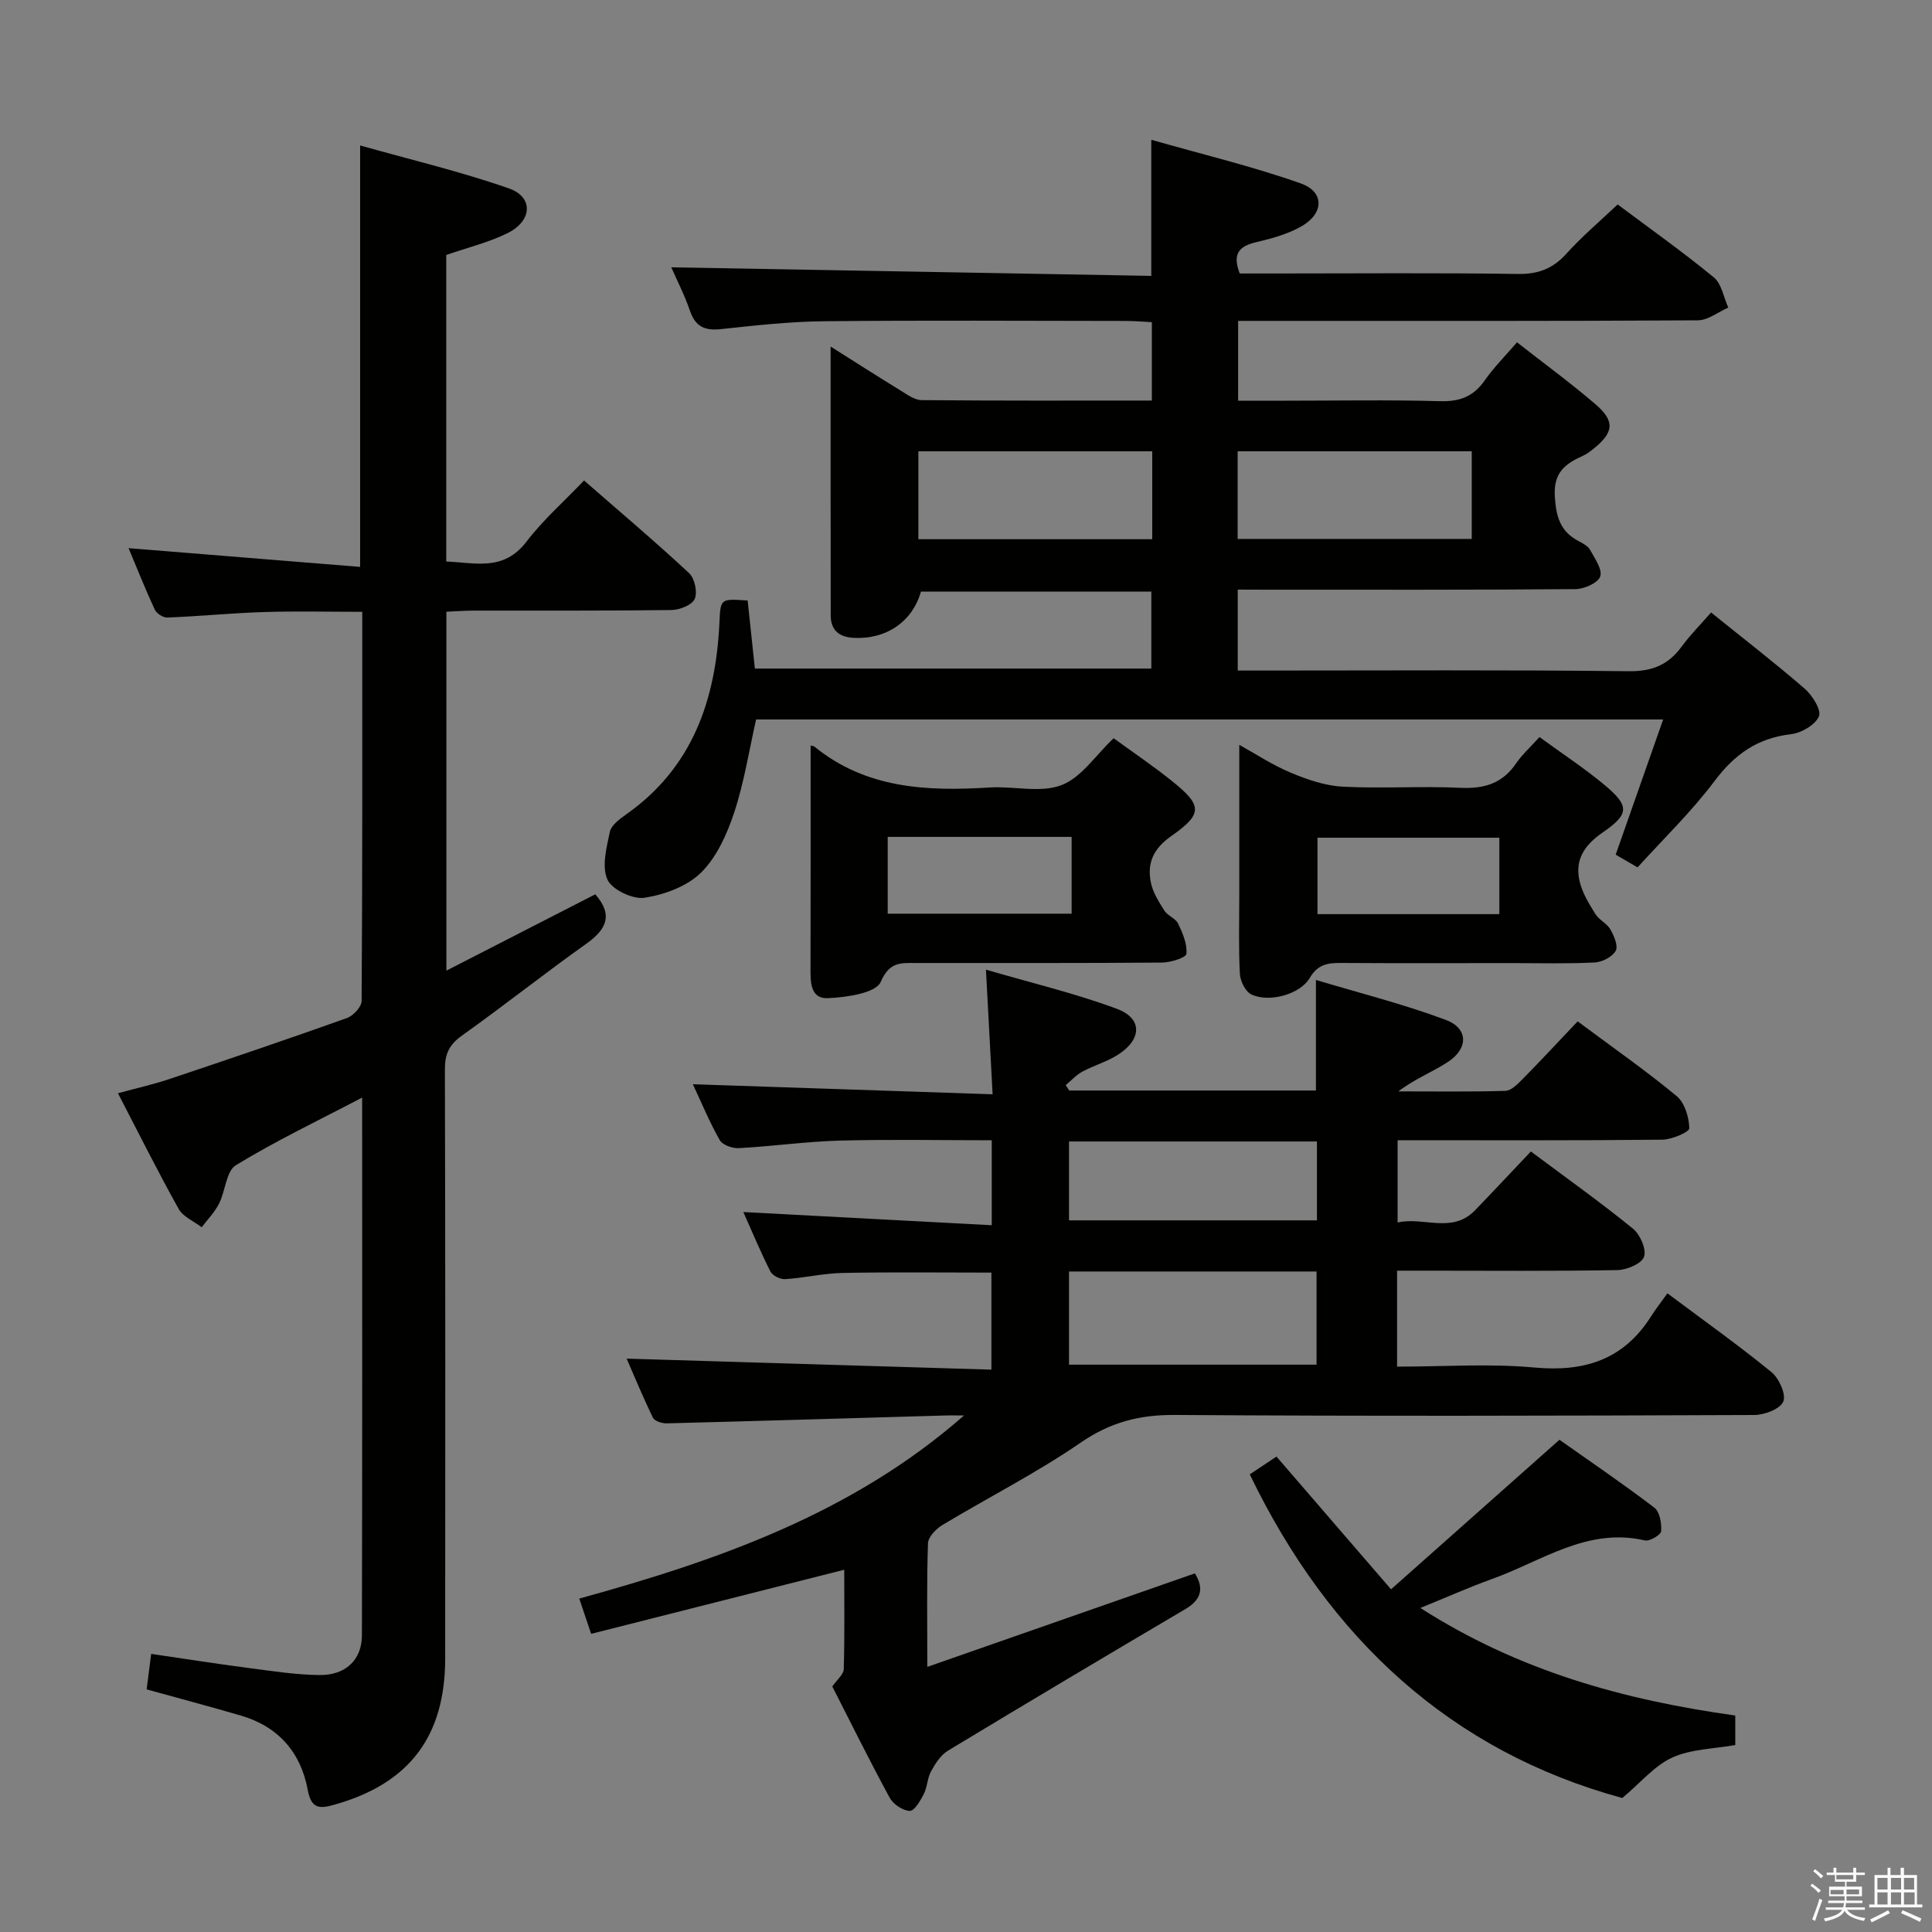 <svg enable-background="new 0 0 400 400" viewBox="0 0 400 400" xmlns="http://www.w3.org/2000/svg"><rect x="0" y="0" width="400" height="400" fill="#808080" stroke="none"/><path d="m374.8 390.4.4-.4c.7.5 1.3 1 1.8 1.4l-.5.5c-.5-.6-1.1-1.1-1.7-1.5zm1 7.3-.6-.3c.5-1.4 1.1-2.8 1.5-4.3.2.1.4.2.6.3-.5 1.3-1 2.8-1.5 4.3zm-.4-10.3.4-.4c.4.3 1 .8 1.7 1.4l-.5.5c-.4-.5-1-1-1.6-1.5zm2.5.3h1.7v-1h.6v1h3.5v-1h.6v1h1.8v.5h-1.8v1.4h-2v1h3.2v2h-3.2v.9h3.3v.5h-3.4c0 .3-.1.6-.1.9h4v.5h-3.7c.7.9 1.9 1.5 3.8 1.7-.1.2-.2.4-.3.6-2.1-.4-3.5-1.1-4-2.1-.4 1-1.8 1.7-4 2.2-.1-.2-.2-.4-.3-.6 2.1-.4 3.4-1 3.8-1.8h-3.4v-.5h3.6c.1-.3.1-.6.2-.9h-3.3v-.5h3.4c0-.3 0-.6 0-.9h-3.2v-2h3.3v-1h-2.1v-1.4h-1.7v-.5zm1.1 3.5v1h2.7c0-.3 0-.4 0-.4 0-.1 0-.2 0-.2 0-.1 0-.2 0-.3h-2.7zm1.2-3v.9h3.5v-.9zm4.7 3h-2.6v.6.4h2.6z" fill="#fafafb"/><path d="m393.6 386.7h.6v1.5h2.7v6.1h1.1v.6h-11v-.6h1.1v-6.1h2.7v-1.5h.6v1.5h2.1v-1.5zm-2.7 8.8.4.6c-1.2.6-2.5 1.3-3.8 1.9-.1-.2-.2-.4-.3-.6 1.2-.6 2.5-1.2 3.7-1.9zm-2.2-6.7v2.4h2.1v-2.4zm0 3v2.5h2.1v-2.5zm2.8-3v2.4h2.1v-2.4zm0 3v2.5h2.1v-2.5zm6 6.1c-1.4-.7-2.7-1.3-3.9-1.8l.3-.6c1.5.6 2.7 1.2 3.9 1.7zm-1.2-9.1h-2.1v2.4h2.1zm-2.1 3v2.5h2.2v-2.5z" fill="#fafafb"/><g fill="#010100"><path d="m122.39 338.27c-1-2.97-1.63-4.83-2.46-7.3 28.68-7.9 56.53-17.62 79.66-37.91-1.41 0-2.82-.04-4.22.01-19.12.55-38.23 1.13-57.35 1.62-.96.02-2.49-.46-2.83-1.16-2.08-4.27-3.89-8.68-5.45-12.24 25.08.76 50.11 1.51 75.52 2.28 0-7.26 0-13.51 0-20.09-10.34 0-20.58-.13-30.82.07-3.96.08-7.9 1.03-11.86 1.28-1.02.07-2.64-.72-3.07-1.57-2.08-4.12-3.86-8.4-5.61-12.32 17.14.91 34.12 1.81 51.43 2.73 0-6.42 0-11.67 0-17.59-10.64 0-21.07-.21-31.49.07-6.96.19-13.9 1.18-20.86 1.56-1.32.07-3.38-.64-3.95-1.64-2.12-3.71-3.75-7.69-5.58-11.59 20.75.69 41.08 1.38 62.06 2.08-.47-8.79-.89-16.66-1.38-25.8 9.3 2.72 18.4 4.87 27.09 8.1 5.27 1.96 5.24 6.18.47 9.36-2.31 1.55-5.13 2.32-7.6 3.65-1.28.69-2.31 1.85-3.45 2.8.25.37.49.74.74 1.11h51.07c0-7.29 0-14.5 0-22.89 9.05 2.72 18.14 5 26.87 8.26 4.7 1.75 4.73 5.92.45 8.72-3.22 2.11-6.9 3.51-10.25 6.09 7.39 0 14.78.11 22.16-.11 1.22-.04 2.54-1.41 3.55-2.43 3.84-3.9 7.57-7.91 11.41-11.96 7.3 5.44 14.11 10.19 20.49 15.47 1.67 1.38 2.57 4.38 2.62 6.66.02.79-3.62 2.35-5.6 2.37-18.14.19-36.28.11-54.79.11v17.04c5.41-1.26 11.27 2.4 16.05-2.55 3.81-3.95 7.56-7.96 11.54-12.16 7.45 5.56 14.47 10.56 21.15 15.99 1.48 1.21 2.81 4.27 2.28 5.81-.49 1.43-3.56 2.72-5.52 2.76-13.33.24-26.66.12-39.99.12-1.79 0-3.59 0-5.62 0v19.87c9.56 0 19.06-.68 28.42.18 10.37.96 18.47-1.61 24.15-10.57.98-1.55 2.12-2.99 3.4-4.79 7.88 5.89 14.9 10.88 21.55 16.32 1.57 1.29 3.06 4.61 2.44 6.09-.65 1.54-3.9 2.77-6.02 2.78-39.99.16-79.98.26-119.97-.01-7.29-.05-13.31 1.5-19.43 5.7-9.15 6.29-19.14 11.35-28.68 17.09-1.32.79-2.93 2.47-2.98 3.79-.28 7.97-.14 15.96-.14 25.58 18.85-6.59 36.9-12.89 55.4-19.36 1.52 2.47 1.94 5.09-1.93 7.37-16.45 9.7-32.86 19.46-49.2 29.34-1.49.9-2.61 2.67-3.49 4.26-.78 1.42-.77 3.27-1.51 4.72-.7 1.38-1.97 3.53-2.91 3.49-1.45-.06-3.42-1.38-4.15-2.73-4.19-7.71-8.08-15.59-11.88-23.03.98-1.42 2.34-2.49 2.37-3.59.2-6.95.1-13.9.1-20.58-17.65 4.47-34.92 8.84-52.4 13.27zm98.94-75.02v19.29h51.25c0-6.64 0-12.88 0-19.29-17.13 0-33.91 0-51.25 0zm0-26.92v16.33h51.33c0-5.59 0-10.83 0-16.33-17.14 0-34.02 0-51.33 0z"/><path d="m256.26 122.07v16.76h5.44c25.16 0 50.33-.16 75.49.14 4.87.06 8.2-1.31 10.97-5.09 1.76-2.4 3.88-4.53 6.1-7.07 6.61 5.33 13.16 10.38 19.4 15.79 1.58 1.37 3.49 4.46 2.93 5.72-.79 1.79-3.65 3.44-5.8 3.69-6.93.8-11.67 4.17-15.83 9.72-4.76 6.34-10.54 11.91-15.92 17.85-1.96-1.14-3.37-1.96-4.53-2.63 3.24-9.23 6.41-18.25 9.83-27.99-63.11 0-125.45 0-187.8 0-1.44 6.37-2.46 12.97-4.52 19.22-1.48 4.47-3.6 9.24-6.85 12.46-2.88 2.86-7.57 4.58-11.72 5.23-2.43.38-6.76-1.68-7.69-3.77-1.21-2.71-.18-6.61.5-9.86.29-1.38 2-2.65 3.33-3.59 13.79-9.68 18.6-23.73 19.36-39.72.24-4.99.15-4.99 5.84-4.6.48 4.51.97 9.09 1.5 14.09h82.08c0-5.1 0-10.32 0-15.94-15.84 0-31.74 0-47.7 0-1.75 6.2-7.14 9.94-13.95 9.58-2.98-.15-4.72-1.59-4.73-4.63-.03-18.28-.02-36.55-.02-55.68 5.23 3.3 9.78 6.22 14.4 9.05 1.39.85 2.94 2.02 4.43 2.04 15.79.15 31.58.09 47.68.09 0-5.54 0-10.63 0-16.23-1.81-.09-3.59-.25-5.37-.25-20.83-.02-41.66-.15-62.49.06-7.12.07-14.26.87-21.35 1.63-3.34.36-5.29-.49-6.42-3.79-1.11-3.26-2.71-6.36-3.87-9.01 33.1.59 66.16 1.19 99.38 1.78 0-9.7 0-18.27 0-28.18 10.51 3 20.91 5.49 30.94 9.03 4.97 1.75 4.83 6.25.1 8.92-2.84 1.6-6.15 2.51-9.35 3.26-3.45.81-4.97 2.34-3.38 6.47h7.64c16.67 0 33.33-.15 49.99.1 4.21.06 7.22-1.11 10.01-4.2 3.22-3.57 6.93-6.7 10.61-10.19 6.43 4.81 13.35 9.72 19.9 15.09 1.62 1.33 2.04 4.13 3 6.26-2.1.92-4.19 2.63-6.3 2.64-29.66.18-59.33.12-88.99.12-1.96 0-3.93 0-6.19 0v16.52h9.78c10.67 0 21.34-.2 31.99.1 4.07.12 6.93-.93 9.27-4.28 1.88-2.69 4.24-5.05 6.7-7.91 5.61 4.4 11.1 8.41 16.24 12.82 4.1 3.51 3.81 5.87-.45 9.26-.65.52-1.32 1.04-2.07 1.38-3.63 1.64-6.19 3.41-5.89 8.4.25 4.28 1.13 7.33 4.96 9.32.88.46 1.91 1.01 2.35 1.81.97 1.77 2.58 4.05 2.09 5.49-.45 1.33-3.3 2.6-5.1 2.62-21.33.18-42.66.12-63.99.12-1.78-.02-3.59-.02-5.96-.02zm-66.12-10.43h48.42c0-6.19 0-12.09 0-18.2-16.28 0-32.28 0-48.42 0zm66.1-.06h48.47c0-6.26 0-12.16 0-18.15-16.29 0-32.29 0-48.47 0z"/><path d="m92.39 52.79v63.47c5.96.22 11.86 2.1 16.59-4.09 3.4-4.46 7.69-8.24 11.94-12.69 7.39 6.45 14.73 12.65 21.76 19.19 1.15 1.07 1.77 3.95 1.15 5.33-.56 1.27-3.12 2.28-4.82 2.3-13.66.18-27.33.1-41 .12-1.79 0-3.58.15-5.59.23v74.31c10.58-5.42 20.7-10.61 30.82-15.8 3.75 4.26 2.36 7.25-1.9 10.27-8.68 6.16-17.02 12.8-25.69 18.97-2.63 1.87-3.55 3.81-3.54 6.98.11 40.67.08 81.33.06 122-.01 16.15-7.45 25.89-22.89 30.25-2.97.84-4.83 1-5.56-3.02-1.43-7.8-6.11-13.17-13.89-15.43-6.37-1.86-12.78-3.56-19.47-5.41.27-2.09.55-4.33.94-7.35 6.71.98 13.35 2.03 20.01 2.9 4.93.64 9.9 1.43 14.85 1.48 5.4.06 8.76-3.16 8.77-8.2.09-36.82.05-73.65.05-111.36-9.1 4.77-17.88 8.96-26.14 14-2.02 1.23-2.16 5.34-3.49 7.96-.9 1.78-2.37 3.27-3.59 4.89-1.63-1.25-3.86-2.16-4.77-3.8-4.29-7.67-8.21-15.55-12.57-23.95 3.82-1.04 7.3-1.81 10.66-2.94 12.28-4.11 24.55-8.27 36.74-12.62 1.32-.47 3.05-2.33 3.05-3.55.18-26.66.13-53.31.13-80.56-6.98 0-13.72-.17-20.45.05-6.64.21-13.26.87-19.9 1.14-.87.04-2.24-.84-2.61-1.65-1.94-4.18-3.63-8.47-5.42-12.72 16.22 1.31 32 2.59 47.94 3.88 0-29.54 0-57.77 0-87.25 10.37 2.92 20.78 5.38 30.81 8.89 5.09 1.78 4.86 6.67-.22 9.23-3.95 1.96-8.35 3.01-12.76 4.55z"/><path d="m359.27 355.18v6.11c-4.45.8-9.13.82-13.02 2.58-3.69 1.67-6.54 5.18-10.37 8.39-35.45-9.66-60.7-32.96-77.13-67.01 1.75-1.17 3.52-2.34 5.53-3.68 7.71 8.93 15.29 17.71 23.72 27.48 11.68-10.37 22.92-20.35 34.87-30.96 5.98 4.22 12.94 8.96 19.64 14.05 1.12.85 1.54 3.26 1.41 4.88-.06.76-2.37 2.14-3.36 1.91-11.96-2.77-21.37 4.31-31.64 7.98-4.67 1.67-9.21 3.71-14.85 6 20.35 13.04 42.11 19.05 65.2 22.27z"/><path d="m167.83 154.36c.2.05.58.05.8.23 10.72 8.72 23.3 9.26 36.27 8.45 4.98-.31 10.47 1.18 14.85-.48 4.11-1.55 7.06-6.17 10.82-9.72 3.95 2.88 8.06 5.66 11.92 8.74 6.46 5.16 6.64 6.88-.01 11.53-3.72 2.61-5.01 5.6-4.21 9.59.41 2.06 1.65 4.02 2.8 5.83.69 1.08 2.33 1.61 2.86 2.71.93 1.96 1.9 4.23 1.7 6.25-.08.79-3.28 1.79-5.07 1.8-16.99.14-33.98.08-50.97.09-3.06 0-5.42-.3-7.24 3.9-1.01 2.34-7.07 3.2-10.92 3.38-3.73.18-3.63-3.45-3.62-6.39.04-15.25.02-30.53.02-45.91zm54.04 18.91c-12.91 0-25.34 0-38.08 0v15.9h38.08c0-5.4 0-10.37 0-15.9z"/><path d="m318.73 152.6c4.67 3.41 9.27 6.42 13.46 9.91 5.17 4.31 5.2 6.01-.31 9.8-3.9 2.68-5.93 5.77-4.8 10.31.58 2.34 1.93 4.54 3.23 6.62.76 1.23 2.39 1.94 3.1 3.18.76 1.33 1.66 3.45 1.1 4.44-.7 1.25-2.79 2.33-4.33 2.41-5.65.29-11.32.13-16.98.13-11.83 0-23.65.05-35.48-.03-2.79-.02-4.86.23-6.56 3.11-2.04 3.47-8.55 5.15-12.11 3.39-1.22-.6-2.27-2.76-2.35-4.27-.28-5.32-.12-10.65-.12-15.98 0-10.3 0-20.59 0-31.41 3.31 1.83 6.82 4.16 10.64 5.76 3.41 1.43 7.12 2.71 10.75 2.9 8.14.43 16.33-.15 24.47.24 4.92.23 8.67-.95 11.48-5.1 1.21-1.77 2.86-3.24 4.81-5.41zm-8.31 36.66c0-5.53 0-10.73 0-15.82-12.8 0-25.18 0-37.65 0v15.82z"/></g></svg>